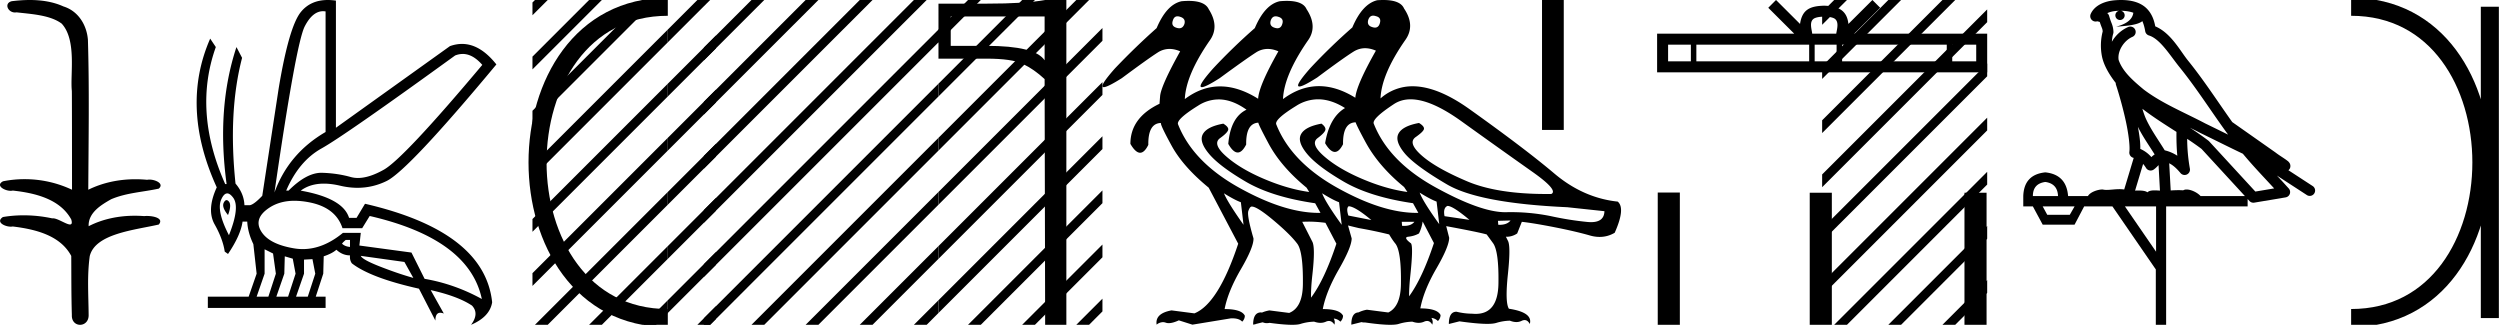 <svg xmlns="http://www.w3.org/2000/svg" width="138.544" height="18"><path d="M1.647 0c-.335 0-.67.026-.995.066C.205.18.435.692.832.692A.476.476 0 0 0 .914.684c.84.097 1.872.15 2.506.626.841.916.463 2.821.561 3.725.007.05.01 3.653.01 5.48a6.145 6.145 0 0 0-2.635-.586 6.04 6.04 0 0 0-1.187.117c-.441.231.076.528.422.528.041 0 .08-.004.115-.013 1.226.133 2.62.461 3.243 1.602.061.206.023.277-.071.277-.206 0-.68-.342-.946-.342-.014 0-.028 0-.04.003a7.535 7.535 0 0 0-1.58-.169c-.39 0-.777.031-1.15.095-.42.278.097.534.439.534a.532.532 0 0 0 .105-.01c1.251.151 2.636.49 3.243 1.633.007 1.27 0 2.11.033 3.278-.014.36.22.538.456.538.235 0 .473-.176.475-.526-.009-1.15-.091-2.161.06-3.277.304-1.253 2.477-1.445 3.827-1.754.294-.347-.285-.475-.659-.475-.055 0-.107.003-.15.008a6.823 6.823 0 0 0-.521-.02c-.882 0-1.771.175-2.557.58-.032-.755.711-1.19 1.244-1.493.84-.361 1.765-.397 2.643-.59.313-.273-.18-.501-.521-.501a.58.58 0 0 0-.125.012 6.767 6.767 0 0 0-.648-.031c-.903 0-1.805.183-2.614.582.016-2.851.062-5.61-.02-8.308-.065-.834-.546-1.6-1.354-1.849C2.938.094 2.291 0 1.647 0zm23.995 2.99q.557 0 1.086.606-4.368 5.2-5.46 5.81-.814.457-1.434.457-.21 0-.399-.053-.74-.208-1.586-.234h-.042q-.828 0-1.817.988h-.13q.702-1.638 1.963-2.34 1.261-.702 7.397-5.148.213-.085.422-.085zM17.91.622q.066 0 .133.01v6.683Q15.99 8.51 15.21 10.668q1.196-8.268 1.677-9.204Q17.32.62 17.911.62zM12.555 11.09q-.08 0-.153.138-.13.247.234.689.208-.546.052-.741-.069-.086-.133-.086zm.037-.372q.153 0 .33.237.39.52-.234 2.08-.702-1.352-.429-1.976.149-.34.333-.34zm6.804 2.577v.39q-.286-.026-.442-.182.052-.078.208-.208zm.598.884l2.418.338.494.884q-.832-.234-1.833-.624-1-.39-1.079-.598zm-5.33-.364l.468.234.156 1.118-.416 1.274h-.65l.442-1.274v-1.352zm1.118.39l.442.13.156.832-.416 1.274h-.65l.442-1.274.026-.962zm1.534.156l.156.806-.416 1.274h-.65l.442-1.274v-.78l.468-.026zm-.994-3.234q.415 0 .89.1 1.404.3 1.768 1.418h1.092l.416-.676Q26 13.242 26.702 16.57q-1.508-.832-3.172-1.118l-.728-1.456-2.886-.39.078-.702h-.988q-1.092.9-2.228.9-.243 0-.489-.042-1.391-.234-1.82-.95-.429-.714.455-1.3.585-.386 1.398-.386zM18.167 0q-.947 0-1.488.658-.663.806-1.235 4.238l-.91 5.954q-.442.468-.676.52h-.312q-.026-.65-.494-1.196-.416-3.978.364-6.968l-.312-.598q-1.118 3.38-.546 7.592h-.078q-1.794-4.03-.52-7.592l-.312-.468q-1.664 3.796.364 8.242-.572 1.248-.117 2.054.455.806.559 1.508l.182.13q.702-1.04.806-1.794h.26q.026.598.338 1.248l.182 1.638-.442 1.274h-2.262v.624h6.526v-.624h-.546l.416-1.274.026-.962q.468-.156.702-.364.338.312.754.312-.026.26.104.442 1.04.806 3.718 1.404l.91 1.768q0-.434.27-.434.085 0 .198.044l-.728-1.3q1.508.338 2.288.858.416.442-.052 1.066 1.04-.442 1.17-1.248-.416-3.926-7.046-5.46l-.468.78h-.416q-.338-1.092-2.678-1.508.522-.388 1.285-.388.414 0 .9.115.491.116.96.116.844 0 1.613-.376 1.196-.585 6.084-6.461-.9-1.136-1.905-1.136-.329 0-.669.122L18.616 7.08V.034Q18.381 0 18.167 0z"/><path d="M37.008.375c-9.625 0-9.625 17.25 0 17.25m0 0" fill="none" stroke="#000"/><path d="M29.646 0l-.138.138v.707l.669-.668.177-.177zm3 0l-3.138 3.138v.707L33.177.177 33.354 0zm3 0l-6.138 6.138v.707L36.177.177 36.354 0zm1.362 1.638l-7.5 7.5v.707l7.5-7.5v-.707zm0 3l-7.5 7.5v.707l7.5-7.5v-.707zm0 3l-7.5 7.5v.707l7.5-7.5v-.707zm0 3l-7.185 7.185-.177.177h.708l6.654-6.655v-.707zm0 3l-4.185 4.185-.177.177h.708l3.654-3.655v-.707zm0 3l-1.185 1.185-.177.177h.708l.654-.655v-.707z"/><path d="M38.646 0l-1.638 1.638v.707L39.177.177 39.354 0zm1.029 1.971l-2.667 2.667v.707l2.667-2.666V1.97zm0 3l-2.667 2.667v.707l2.667-2.666V4.97zm0 3l-2.667 2.667v.707l2.667-2.666V7.97zm0 3l-2.667 2.667v.707l2.667-2.666v-.708zm0 3l-2.667 2.667v.707l2.667-2.666v-.708zm0 3l-.852.852-.177.177h.708l.321-.321v-.708z"/><path d="M41.646 0l-2.638 2.638v.707L42.177.177 42.354 0zm3 0l-5.638 5.638v.707L45.177.177 45.354 0zm3 0l-8.638 8.638v.707L48.177.177 48.354 0zm2.362.638l-11 11v.707l11-11V.638zm0 3l-11 11v.707l11-11v-.707zm0 3l-11 11V18h.346L50.008 7.345v-.707zm0 3l-8.185 8.185-.177.177h.708l7.654-7.655v-.707zm0 3l-5.185 5.185-.177.177h.708l4.654-4.655v-.707zm0 3l-2.185 2.185-.177.177h.708l1.654-1.655v-.707zM50.646 0l-.638.638v.707L51.177.177 51.354 0zm1.362 1.638l-2 2v.707l2-2v-.707zm0 3l-2 2v.707l2-2v-.707zm0 3l-2 2v.707l2-2v-.707zm0 3l-2 2v.707l2-2v-.707zm0 3l-2 2v.707l2-2v-.707zm0 3l-1.185 1.185-.177.177h.708l.654-.655v-.707zM57.89.911v2.43q-.536-.8-3.22-.8h-1.983V.911zM57.92 0q-1.093.202-3.25.202h-2.662V3.25h2.663q1.407 0 2.015.293.617.294 1.204.84L57.92 18h1.175V0z"/><path d="M53.646 0l-1.638 1.638v.707L54.177.177 54.354 0zm3 0l-4.638 4.638v.707L57.177.177 57.354 0zm2.449.551l-7.087 7.087v.707l7.087-7.086V.55zm0 3l-7.087 7.087v.707l7.087-7.086V3.55zm0 3l-7.087 7.087v.707l7.087-7.086V6.55zm0 3l-7.087 7.087v.707l7.087-7.086V9.55zm0 3l-5.272 5.272-.177.177h.708l4.741-4.741v-.708zm0 3l-2.272 2.272-.177.177h.708l1.741-1.741v-.708zM59.646 0l-.551.551v.708L60.177.177 60.354 0zm1.45 1.551l-2.001 2v.708l2-2V1.55zm0 3l-2.001 2v.708l2-2V4.55zm0 3l-2.001 2v.708l2-2V7.55zm0 3l-2.001 2v.708l2-2v-.708zm0 3l-2.001 2v.708l2-2v-.708zm0 3l-1.273 1.272-.177.177h.708l.741-.742v-.707z"/><path d="M76.1.867a.46.46 0 0 1 .149.029c.208.049.282.177.22.386-.046.165-.136.248-.272.248a.48.48 0 0 1-.15-.028c-.209-.061-.282-.196-.221-.404.054-.154.145-.231.273-.231zM65.254.904a.45.45 0 0 1 .148.028c.208.062.288.19.239.386-.055.166-.152.248-.29.248a.483.483 0 0 1-.152-.027c-.208-.061-.275-.196-.202-.405.046-.153.131-.23.257-.23zm5.44 0a.49.49 0 0 1 .15.028c.207.062.281.19.22.386-.046.166-.137.248-.273.248a.48.48 0 0 1-.15-.027c-.208-.061-.282-.196-.22-.405.054-.153.145-.23.273-.23zm-3.163 4.605c.5 0 1.015.19 1.547.57-.588.282-.925.914-1.01 1.894.18.319.355.478.524.478.162 0 .318-.147.468-.441-.012-.782.212-1.186.673-1.212.004.072.194.458.568 1.157.46.857 1.161 1.672 2.105 2.445l.147.239c-.797-.11-1.633-.353-2.51-.727-.876-.373-1.574-.79-2.095-1.25-.521-.46-.631-.796-.331-1.01.3-.215.45-.378.45-.488 0-.098-.092-.202-.275-.312-.601.11-.978.303-1.131.579-.153.275-.04.64.34 1.093.38.454 1.054.966 2.022 1.535.968.57 2.255.972 3.86 1.205l.295.533h-.098c-1.265 0-2.73-.462-4.397-1.388-1.71-.95-2.84-2.117-3.392-3.502-.098-.184.273-.536 1.113-1.057a2.11 2.11 0 0 1 1.127-.34zm5.514-.006c.48 0 .978.161 1.493.485-.576.343-.944.992-1.103 1.948.19.322.37.483.539.483.16 0 .311-.142.454-.428-.012-.796.22-1.2.698-1.213.037.123.22.49.552 1.103.478.882 1.189 1.71 2.132 2.482l.184.276c-.797-.11-1.633-.353-2.51-.727-.875-.373-1.577-.79-2.104-1.25-.527-.46-.647-.796-.359-1.01.288-.215.432-.378.432-.488 0-.098-.073-.202-.22-.312-.6.11-.977.303-1.13.579-.154.275-.044.64.33 1.093.374.454 1.048.966 2.022 1.535.975.57 2.265.972 3.87 1.205h-.018l.294.533h-.098c-1.264 0-2.727-.462-4.388-1.388-1.703-.95-2.83-2.117-3.382-3.502-.098-.184.272-.533 1.112-1.048a2.266 2.266 0 0 1 1.2-.356zm7.173 5.908c.197 0 .6.257 1.214.772l-1.379-.203c-.061-.306-.006-.496.165-.57zm-5.478.018c.242.012.66.268 1.258.766l-1.276-.251c-.086-.27-.08-.441.018-.515zm3.433-5.925c.748 0 1.684.403 2.808 1.21a586.624 586.624 0 0 0 3.934 2.803c.975.686 1.327 1.097 1.057 1.232l-.275.002c-1.82 0-3.282-.234-4.385-.7-1.158-.491-2-.969-2.527-1.435-.527-.465-.638-.805-.331-1.02.306-.214.46-.37.46-.469 0-.098-.093-.202-.277-.312-.6.11-.977.303-1.13.579-.153.276-.043.64.33 1.094.375.453 1.156 1.03 2.345 1.728 1.188.698 3.413 1.121 6.673 1.268l2.059.22c-.011.405-.258.607-.742.607-.059 0-.121-.003-.187-.009a17.4 17.4 0 0 1-2.031-.322 11.076 11.076 0 0 0-2.5-.22h-.036c-.917 0-2.216-.466-3.898-1.397-1.704-.944-2.831-2.108-3.383-3.493-.098-.184.273-.551 1.113-1.103.267-.175.574-.263.923-.263zm.501 5.171c.392.245.705.41.938.497l.147 1.25c-.6-.834-.962-1.416-1.085-1.747zm-10.846.037c.392.245.705.41.938.496l.147 1.25c-.588-.833-.95-1.415-1.085-1.746zm5.442 0c.392.245.704.41.937.496l.147 1.25c-.6-.833-.962-1.415-1.084-1.746zm10.441 1.507c-.126.16-.332.24-.617.24h-.063l-.018-.221.698-.019zm-5.33.074c-.119.15-.307.225-.566.225-.037 0-.075-.001-.115-.004l-.018-.221zm.459-.018l.625 1.195c-.433 1.306-.892 2.29-1.376 2.95-.004-.307.02-.7.07-1.177.11-1.035.123-1.62.037-1.755-.294-.22-.349-.343-.165-.368.233-.024.435-.086.606-.184a2.14 2.14 0 0 0 .203-.661zm-6.328.007c.295 0 .609.022.941.066l.607 1.158c-.441 1.332-.91 2.328-1.404 2.989-.01-.317.013-.734.071-1.252.117-1.035.114-1.657-.009-1.865l-.551-1.085c.112-.007.227-.01.345-.01zm4.424 5.035zm-7.001.006zm1.509.02zM76.659 0c-.106 0-.218.004-.337.013-.551.135-1.01.637-1.379 1.508a32.229 32.229 0 0 0-2.316 2.242c-.607.687-.814 1.03-.619 1.03.136 0 .464-.165.987-.497.968-.723 1.64-1.2 2.013-1.434.203-.126.417-.19.644-.19.19 0 .39.046.597.135-.723 1.275-1.103 2.145-1.14 2.61-.692-.429-1.363-.643-2.014-.643-.687 0-1.352.239-1.994.717.037-.882.49-1.954 1.36-3.217.393-.527.375-1.115-.054-1.765-.133-.306-.5-.46-1.1-.46-.121 0-.25.007-.39.02-.55.122-1.01.618-1.378 1.488A32.229 32.229 0 0 0 67.223 3.8c-.608.687-.814 1.03-.62 1.03.136 0 .465-.165.987-.497.968-.71 1.64-1.186 2.013-1.425a1.19 1.19 0 0 1 .652-.196c.188 0 .385.044.59.132-.724 1.275-1.098 2.15-1.122 2.629-.73-.457-1.432-.685-2.105-.685-.682 0-1.335.234-1.958.703.037-.882.49-1.954 1.36-3.217.393-.527.38-1.115-.036-1.765-.143-.306-.516-.46-1.119-.46-.12 0-.25.007-.389.02-.551.122-1.01.618-1.378 1.488A38.293 38.293 0 0 0 61.78 3.8c-.607.687-.811 1.03-.612 1.03.138 0 .47-.165.998-.497.956-.71 1.621-1.186 1.995-1.425a1.19 1.19 0 0 1 .652-.196c.188 0 .384.044.589.132-.711 1.275-1.082 2.105-1.112 2.491-.018.217-.028.355-.032.415-1.076.515-1.614 1.256-1.614 2.223.19.328.37.492.539.492.16 0 .311-.146.454-.437-.012-.796.22-1.2.698-1.213-.024.073.175.496.598 1.268s1.106 1.544 2.05 2.317l1.636 3.106c-.736 2.218-1.544 3.505-2.427 3.86l-1.268-.165c-.613.11-.889.374-.827.79a.568.568 0 0 1 .349-.138c.052 0 .104.01.156.028a.475.475 0 0 0 .166.027c.149 0 .335-.051.56-.155l.754.239 2.132-.35.072-.001c.257 0 .441.062.553.185a.457.457 0 0 0 .147-.33c-.122-.246-.496-.368-1.121-.368.123-.65.423-1.385.9-2.206.479-.821.712-1.391.7-1.71-.246-.845-.34-1.351-.286-1.516.056-.166.12-.249.193-.249.197 0 .601.258 1.214.772.612.515 1.048.944 1.305 1.287.22.294.325 1.042.312 2.243-.008.864-.262 1.395-.76 1.593l-1.096-.14c-.161.029-.299.07-.412.121a3.982 3.982 0 0 1-.048-.011c-.294 0-.441.226-.441.68l.089-.023c0 .008.002.015.003.023a.77.77 0 0 1 .043-.034l.384-.096a.51.51 0 0 1 .07.02.5.5 0 0 0 .168.026.81.81 0 0 0 .158-.016c.527.072.943.108 1.247.108.196 0 .345-.015.448-.045a2.81 2.81 0 0 1 .772-.129c.123.043.239.065.347.065a.73.73 0 0 0 .306-.065.4.4 0 0 1 .164-.039c.118 0 .22.068.305.205a.44.44 0 0 0-.035-.338.595.595 0 0 1 .366.172.457.457 0 0 0 .147-.33c-.123-.246-.497-.368-1.122-.368.123-.65.42-1.385.892-2.206.472-.821.708-1.391.708-1.71l-.202-.717c.147.037.349.086.606.147a24.68 24.68 0 0 1 1.673.35c.123.208.239.38.35.514.22.294.321 1.042.303 2.243-.013.83-.246 1.352-.7 1.568l-1.185-.153a1.658 1.658 0 0 0-.464.148c-.267.013-.4.24-.4.68l.568-.142a.48.48 0 0 0 .184.019c.606.087 1.076.131 1.41.131.196 0 .346-.015.449-.045a2.81 2.81 0 0 1 .772-.129c.122.043.238.065.347.065a.73.73 0 0 0 .305-.065.396.396 0 0 1 .163-.039c.115 0 .211.068.288.205a.425.425 0 0 0-.049-.374.59.59 0 0 1 .361.172.457.457 0 0 0 .147-.331c-.122-.245-.496-.368-1.121-.368.123-.662.42-1.4.892-2.215.471-.815.707-1.382.707-1.7l-.165-.644c1.189.22 1.936.374 2.243.46l.349.478c.22.294.322 1.041.303 2.242-.017 1.121-.437 1.682-1.26 1.682-.06 0-.12-.003-.183-.009a3.78 3.78 0 0 1-.882-.11c-.282 0-.423.227-.423.68l.588-.147c.666.093 1.18.14 1.543.14.211 0 .371-.017.48-.048a2.81 2.81 0 0 1 .771-.129c.127.05.246.076.358.076a.669.669 0 0 0 .295-.067.377.377 0 0 1 .163-.042c.115 0 .21.072.287.217.123-.429-.263-.71-1.158-.846-.147-.233-.165-.87-.055-1.911.11-1.042.11-1.661 0-1.857l-.11-.22a1.048 1.048 0 0 0 .625-.184l.257-.644c.441.049 1.051.15 1.83.303.778.154 1.421.304 1.93.45.19.056.375.083.552.083.297 0 .575-.076.835-.23.405-.906.46-1.482.166-1.727-1.275-.135-2.448-.656-3.52-1.563-1.073-.907-2.635-2.093-4.688-3.557-1.188-.848-2.24-1.271-3.154-1.271a2.65 2.65 0 0 0-1.782.674c.037-.895.49-1.967 1.36-3.218.393-.539.374-1.127-.055-1.764C77.675.158 77.291 0 76.66 0zm8.796 0v7.2h1.205V0zm15.639.924c.296 0 .475.05.567.103.27.172.141.583.098.84h-1.33c-.032-.263-.177-.664.098-.84.092-.053.27-.103.567-.103zm-7.39 1.552V3.4h-1.262v-.924zm6.556 0V3.4h-6.252v-.924zm1.52 0V3.4h-1.216v-.924zm6.105 0V3.4h-5.8v-.924zm1.632 0V3.4h-1.329v-.924zM98.423 0l-.43.431 1.44 1.436h-7.6v2.142h18.292V1.867h-7.37l1.44-1.436-.43-.431-1.331 1.327c-.08-.804-.631-.989-1.34-1.012-.757.02-1.222.192-1.34 1.012L98.424 0zm-6.555 10.67V18h1.225v-7.33zm8.423.01V18h1.225v-7.32zm8.575 0V18h1.225v-7.32z"/><path d="M101.646 0l-.667.667v.707l1.198-1.197.177-.177zm3 0l-3.667 3.667v.707l4.198-4.197.177-.177zm3 0l-6.667 6.667v.707l7.198-7.197.177-.177zm2.48.521l-9.147 9.146v.707l9.146-9.146V.521zm0 3l-9.147 9.146v.707l9.146-9.146v-.707zm0 3l-9.147 9.146v.707l9.146-9.146v-.707zm0 3l-8.303 8.302-.177.177h.708l7.771-7.772v-.707zm0 3l-5.303 5.302-.177.177h.708l4.771-4.772v-.707zm0 3l-2.303 2.302-.177.177h.708l1.771-1.772v-.707zM117.532.597c.27.002.505.041.692.109-.03.223-.168.569-.952.773.73-.053 1.206-.113 1.452-.307.089.2.137.427.158.556a.297.297 0 0 0 .206.237c.625.191 1.174 1.112 1.701 1.763.95 1.173 1.77 2.48 2.687 3.733-.422-.207-.845-.415-1.27-.622-1.181-.622-2.394-1.11-3.406-1.877-.589-.49-1.172-.996-1.391-1.641-.076-.497.297-1.074.767-1.279a.297.297 0 1 0-.237-.545c-.377.164-.7.458-.904.817.01-.152.031-.308.074-.448a.297.297 0 0 0 .013-.104 1.372 1.372 0 0 0-.082-.422c-.04-.109-.085-.206-.158-.459a.297.297 0 0 0-.104-.153c.14-.062.315-.112.527-.125.043-.003.084-.003.125-.004a.258.258 0 1 0 .102-.002zm1.194 5.432c.605.466 1.253.873 1.888 1.28-.005.438.006.879.047 1.321a2.215 2.215 0 0 0-.697-.3c-.391-.636-.82-1.22-1.082-1.842a4.553 4.553 0 0 1-.156-.46zm-.249 1c.273.549.622 1.04.929 1.529-.06.04-.112.08-.155.121l-.027.027a1.713 1.713 0 0 0-.614-.454c.01-.348-.047-.768-.133-1.222zm2.88.047a25.922 25.922 0 0 1 .589.297c.78.38 1.56.772 2.349 1.148.556.67 1.156 1.293 1.734 1.92l-1.043.175-2.563-2.786a.297.297 0 0 0-.04-.036 19.147 19.147 0 0 0-1.025-.718zm-2.591 2.009c.058.066.112.14.162.222a.298.298 0 0 0 .429.087c.125-.09.2-.177.265-.244l.078 1.413c-.1-.006-.202-.013-.297-.013-.166 0-.313.022-.397.108-.1-.078-.28-.1-.504-.1-.058 0-.118.002-.181.005l.445-1.478zm-5.419.999c.452.062.686.323.704.783h-1.394c0-.46.23-.721.69-.783zm7.861-2.39c.274.182.542.367.798.56l2.403 2.613h-2.457c-.17-.19-.518-.365-.776-.365a.366.366 0 0 0-.191.046 2.987 2.987 0 0 0-.257-.01c-.139 0-.285.007-.433.016l-.083-1.506c.225.115.407.282.626.542a.297.297 0 0 0 .52-.246 9.753 9.753 0 0 1-.15-1.65zm-6.24 3.745l-.266.465h-1.248l-.253-.465zm4.516 0v2.51l-1.727-2.51zM117.54 0a3.878 3.878 0 0 0-.273.01c-.694.044-1.215.325-1.407.768a.298.298 0 0 0 .34.408l.025-.006.03.007.108.029c.054.168.096.269.12.332a.541.541 0 0 1 .042.2 3.112 3.112 0 0 0-.037 1.389c.096.466.384.977.762 1.46a.295.295 0 0 0 .014.108c.182.559.395 1.318.548 2.027.152.708.233 1.387.192 1.684a.298.298 0 0 0 .223.33l.018.005-.527 1.75a1.787 1.787 0 0 0-.259-.018c-.256 0-.51.041-.712.041a.865.865 0 0 1-.184-.016.314.314 0 0 0-.068-.007c-.212 0-.656.13-.787.366h-1.099c-.062-.797-.482-1.235-1.262-1.315-.788.08-1.195.518-1.222 1.315v.572h.532l.544 1.01h1.767l.531-1.01h1.567l2.404 3.493V18h.572v-6.561h4.516v-.41l.1.109a.297.297 0 0 0 .267.092l1.74-.292a.298.298 0 0 0 .173-.492 49.17 49.17 0 0 0-.656-.716l1.656 1.078a.296.296 0 0 0 .412-.087.297.297 0 0 0-.087-.411l-1.345-.876a.292.292 0 0 0 .077-.09.315.315 0 0 0 .019-.237.287.287 0 0 0-.047-.093c-.056-.076-.084-.088-.124-.119a2.938 2.938 0 0 0-.131-.094c-.095-.065-.206-.137-.3-.2a4.156 4.156 0 0 1-.217-.156l-2.378-1.672-.009-.005c-.805-1.13-1.567-2.316-2.456-3.414-.433-.535-.938-1.524-1.813-1.894-.048-.262-.156-.68-.483-.997-.353-.344-.864-.463-1.416-.463z"/><path d="M137.981.375v17.25M130.294.375c9.625 0 9.625 17.25 0 17.25" fill="none" stroke="#000"/></svg>